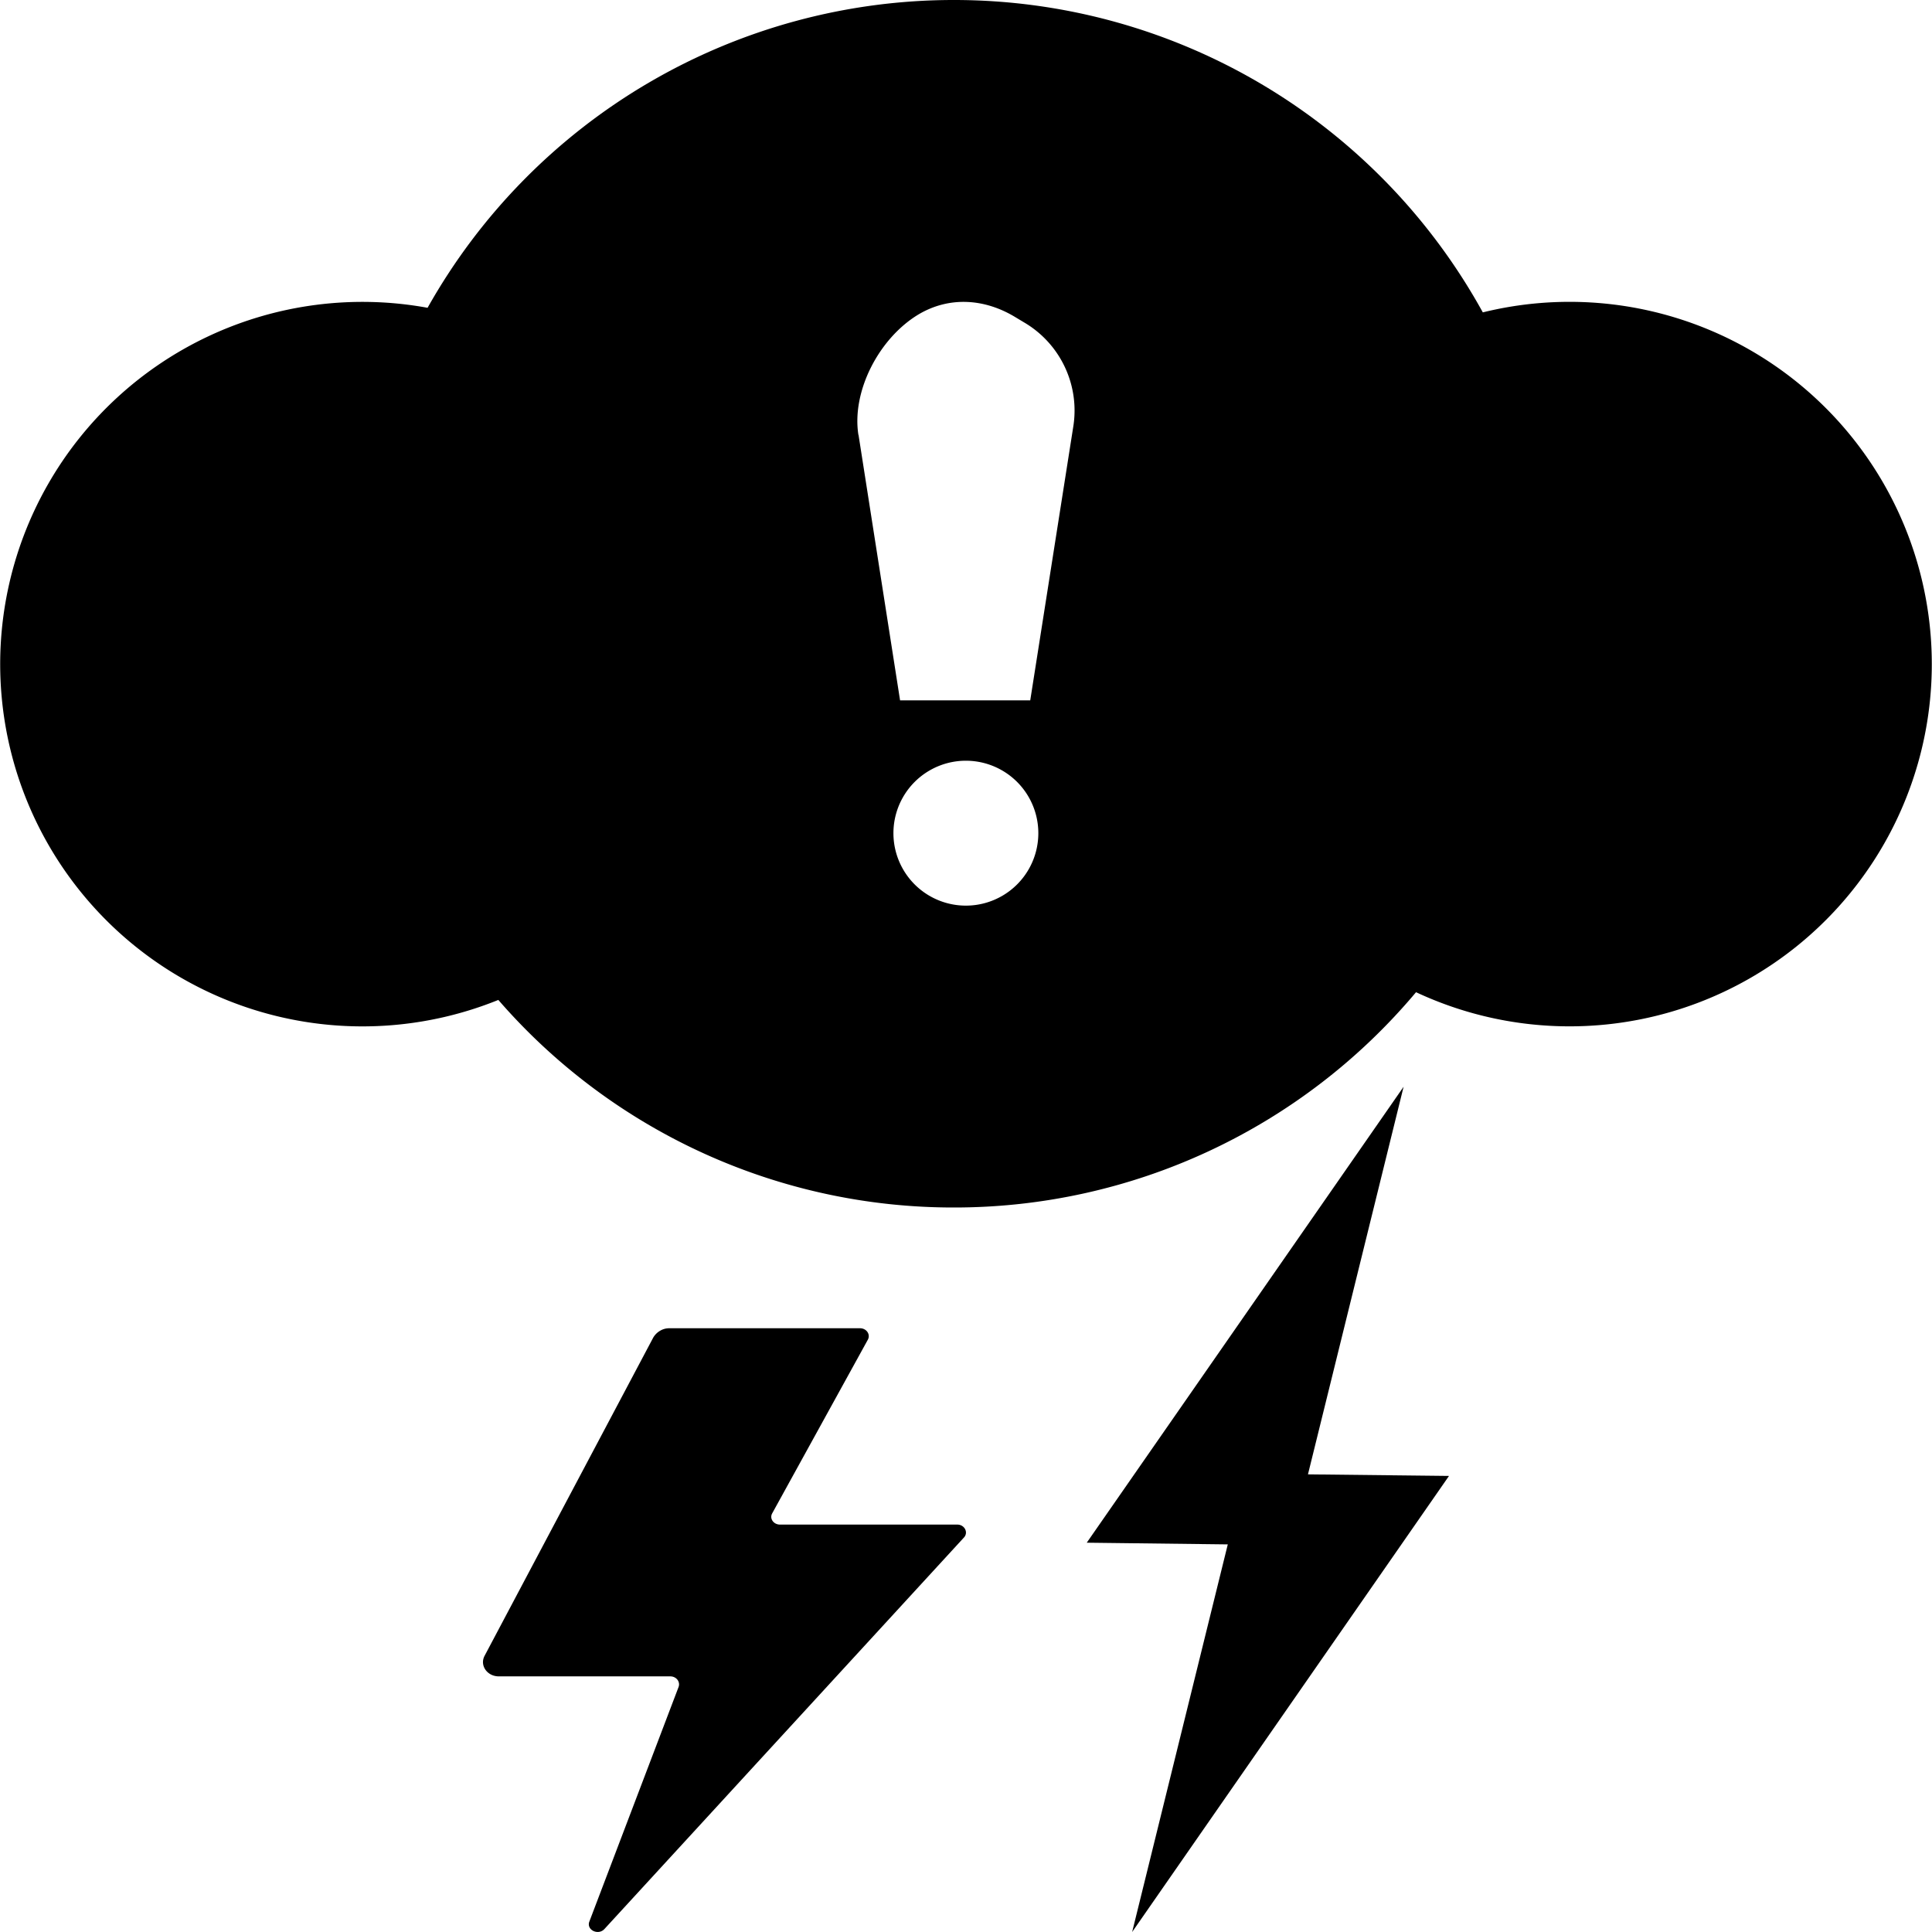 <svg xmlns="http://www.w3.org/2000/svg" width="16" height="16" fill="currentColor" class="qi-2075" viewBox="0 0 16 16">
  <path d="m11.624 9-.792 3.21 1.168.013L9.376 16l.792-3.21L9 12.776 11.624 9Zm-5.229 3.533c-.024.043.011.093.065.093h1.468c.06 0 .094.065.055.107l-2.978 3.243c-.052.055-.151.006-.124-.063l.739-1.943c.015-.043-.019-.087-.069-.087h-1.42c-.096 0-.16-.09-.118-.17l1.397-2.636a.158.158 0 0 1 .058-.057.147.147 0 0 1 .076-.02h1.578c.054 0 .089.051.065.095l-.792 1.438Z"/>
  <path d="M7.9 10a4.99 4.99 0 0 0 3.827-1.783 3 3 0 1 0 .553-5.63A4.999 4.999 0 0 0 7.9 0a4.998 4.998 0 0 0-4.359 2.549 3 3 0 1 0 .586 5.732A4.988 4.988 0 0 0 7.9 10Zm-.791-6.398c-.057-.362.17-.8.496-.997.256-.153.551-.133.806.023l.07.042a.846.846 0 0 1 .409.853L8.532 5.8H7.454L7.11 3.602ZM8.599 6.9a.6.6 0 1 1-1.2 0 .6.6 0 0 1 1.2 0Z"/>
</svg>